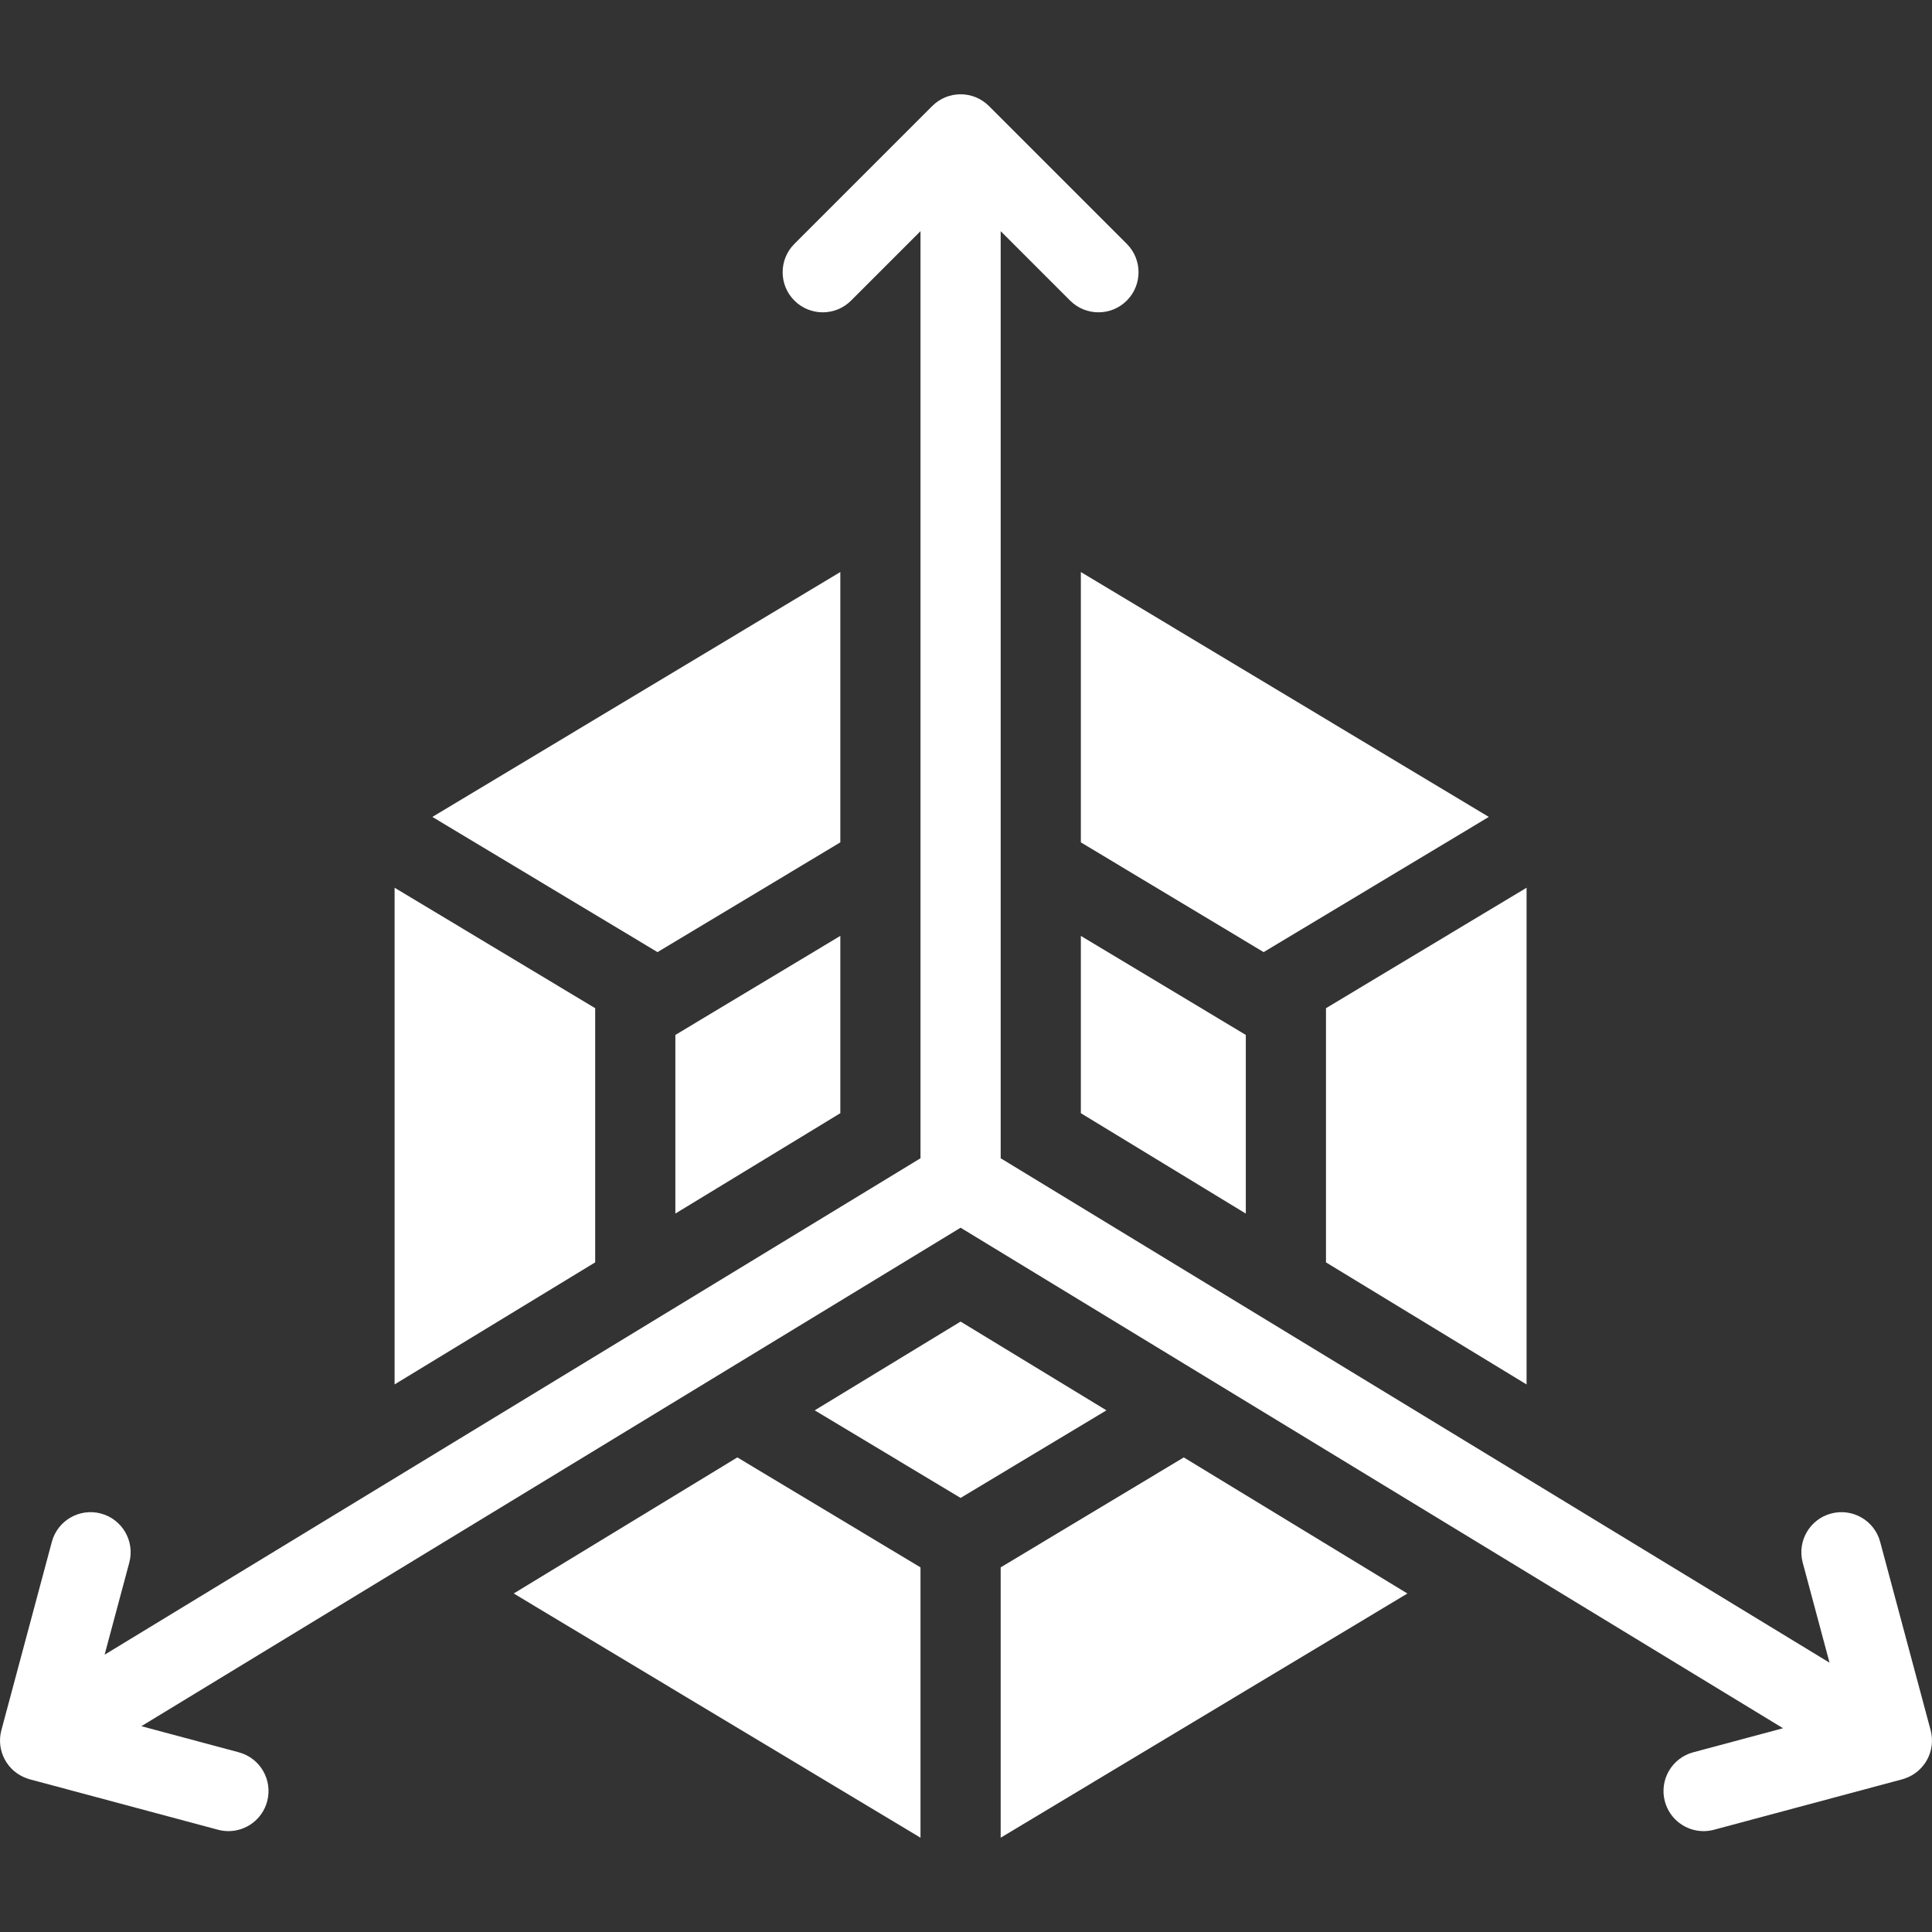 <?xml version="1.0" encoding="iso-8859-1"?>
<!-- Generator: Adobe Illustrator 19.0.0, SVG Export Plug-In . SVG Version: 6.00 Build 0)  -->
<svg version="1.1" id="Layer_1" xmlns="http://www.w3.org/2000/svg" xmlns:xlink="http://www.w3.org/1999/xlink" x="0px" y="0px"
	 viewBox="0 0 385.552 385.552" style="enable-background:new 0 0 385.552 385.552;" xml:space="preserve">
<rect x="0" y="0" width="385.552" height="385.552" fill="#333333" stroke="none"/>
<g>
	<polygon style="fill:rgb(255, 255, 255);" points="215.696,168.103 252.175,190.006 297.105,163.026 215.696,114.154 	"/>
	<polygon style="fill:rgb(255, 255, 255);" points="167.696,114.154 86.286,163.026 131.215,190.006 167.696,168.103 	"/>
	<path style="fill:rgb(255, 255, 255);" d="M385.278,345.281l-10.07-37.582c-1.144-4.268-5.525-6.798-9.798-5.657c-4.268,1.144-6.8,5.53-5.657,9.798l5.351,19.97
		L199.696,231.144V46.129l13.855,13.855c1.562,1.562,3.609,2.343,5.657,2.343s4.095-0.781,5.657-2.343
		c3.125-3.125,3.125-8.189,0-11.314l-27.512-27.512c-1.562-1.562-3.609-2.342-5.656-2.342s-4.095,0.781-5.657,2.342l-27.512,27.512
		c-3.125,3.124-3.125,8.189,0,11.314c1.562,1.562,3.609,2.343,5.657,2.343c2.047,0,4.095-0.781,5.657-2.343l13.855-13.855v185.015
		L20.875,330.215l4.924-18.376c1.144-4.268-1.389-8.654-5.657-9.798c-4.266-1.142-8.655,1.39-9.798,5.657l-10.07,37.582
		c-1.101,4.109,1.211,8.32,5.194,9.648c0.136,0.052,0.287,0.102,0.463,0.149l37.582,10.07c0.694,0.186,1.39,0.274,2.076,0.274
		c3.532,0,6.765-2.357,7.723-5.932c1.144-4.268-1.389-8.654-5.657-9.798l-19.447-5.211l163.488-99.478l164.126,99.886l-17.924,4.803
		c-4.268,1.144-6.8,5.53-5.657,9.798c0.958,3.574,4.19,5.932,7.723,5.932c0.685,0,1.382-0.089,2.076-0.274l37.582-10.07
		c0.201-0.054,0.37-0.111,0.523-0.169C384.09,353.559,386.373,349.369,385.278,345.281z"/>
	<polygon style="fill:rgb(255, 255, 255);" points="264.615,251.922 304.645,276.284 304.645,177.156 264.615,201.196 	"/>
	<polygon style="fill:rgb(255, 255, 255);" points="199.695,312.786 199.695,366.736 280.865,318.004 236.238,290.844 	"/>
	<polygon style="fill:rgb(255, 255, 255);" points="102.516,317.998 183.695,366.736 183.695,312.786 147.147,290.841 	"/>
	<polygon style="fill:rgb(255, 255, 255);" points="118.776,201.196 78.746,177.156 78.746,276.274 118.776,251.917 	"/>
	<polygon style="fill:rgb(255, 255, 255);" points="134.776,242.181 167.696,222.15 167.696,186.766 135.335,206.196 134.776,206.536 	"/>
	<polygon style="fill:rgb(255, 255, 255);" points="215.696,222.15 248.615,242.185 248.615,206.536 248.055,206.196 215.696,186.767 	"/>
	<polygon style="fill:rgb(255, 255, 255);" points="191.694,263.735 162.586,281.447 191.695,298.926 220.801,281.449 	"/>
</g>
</svg>
